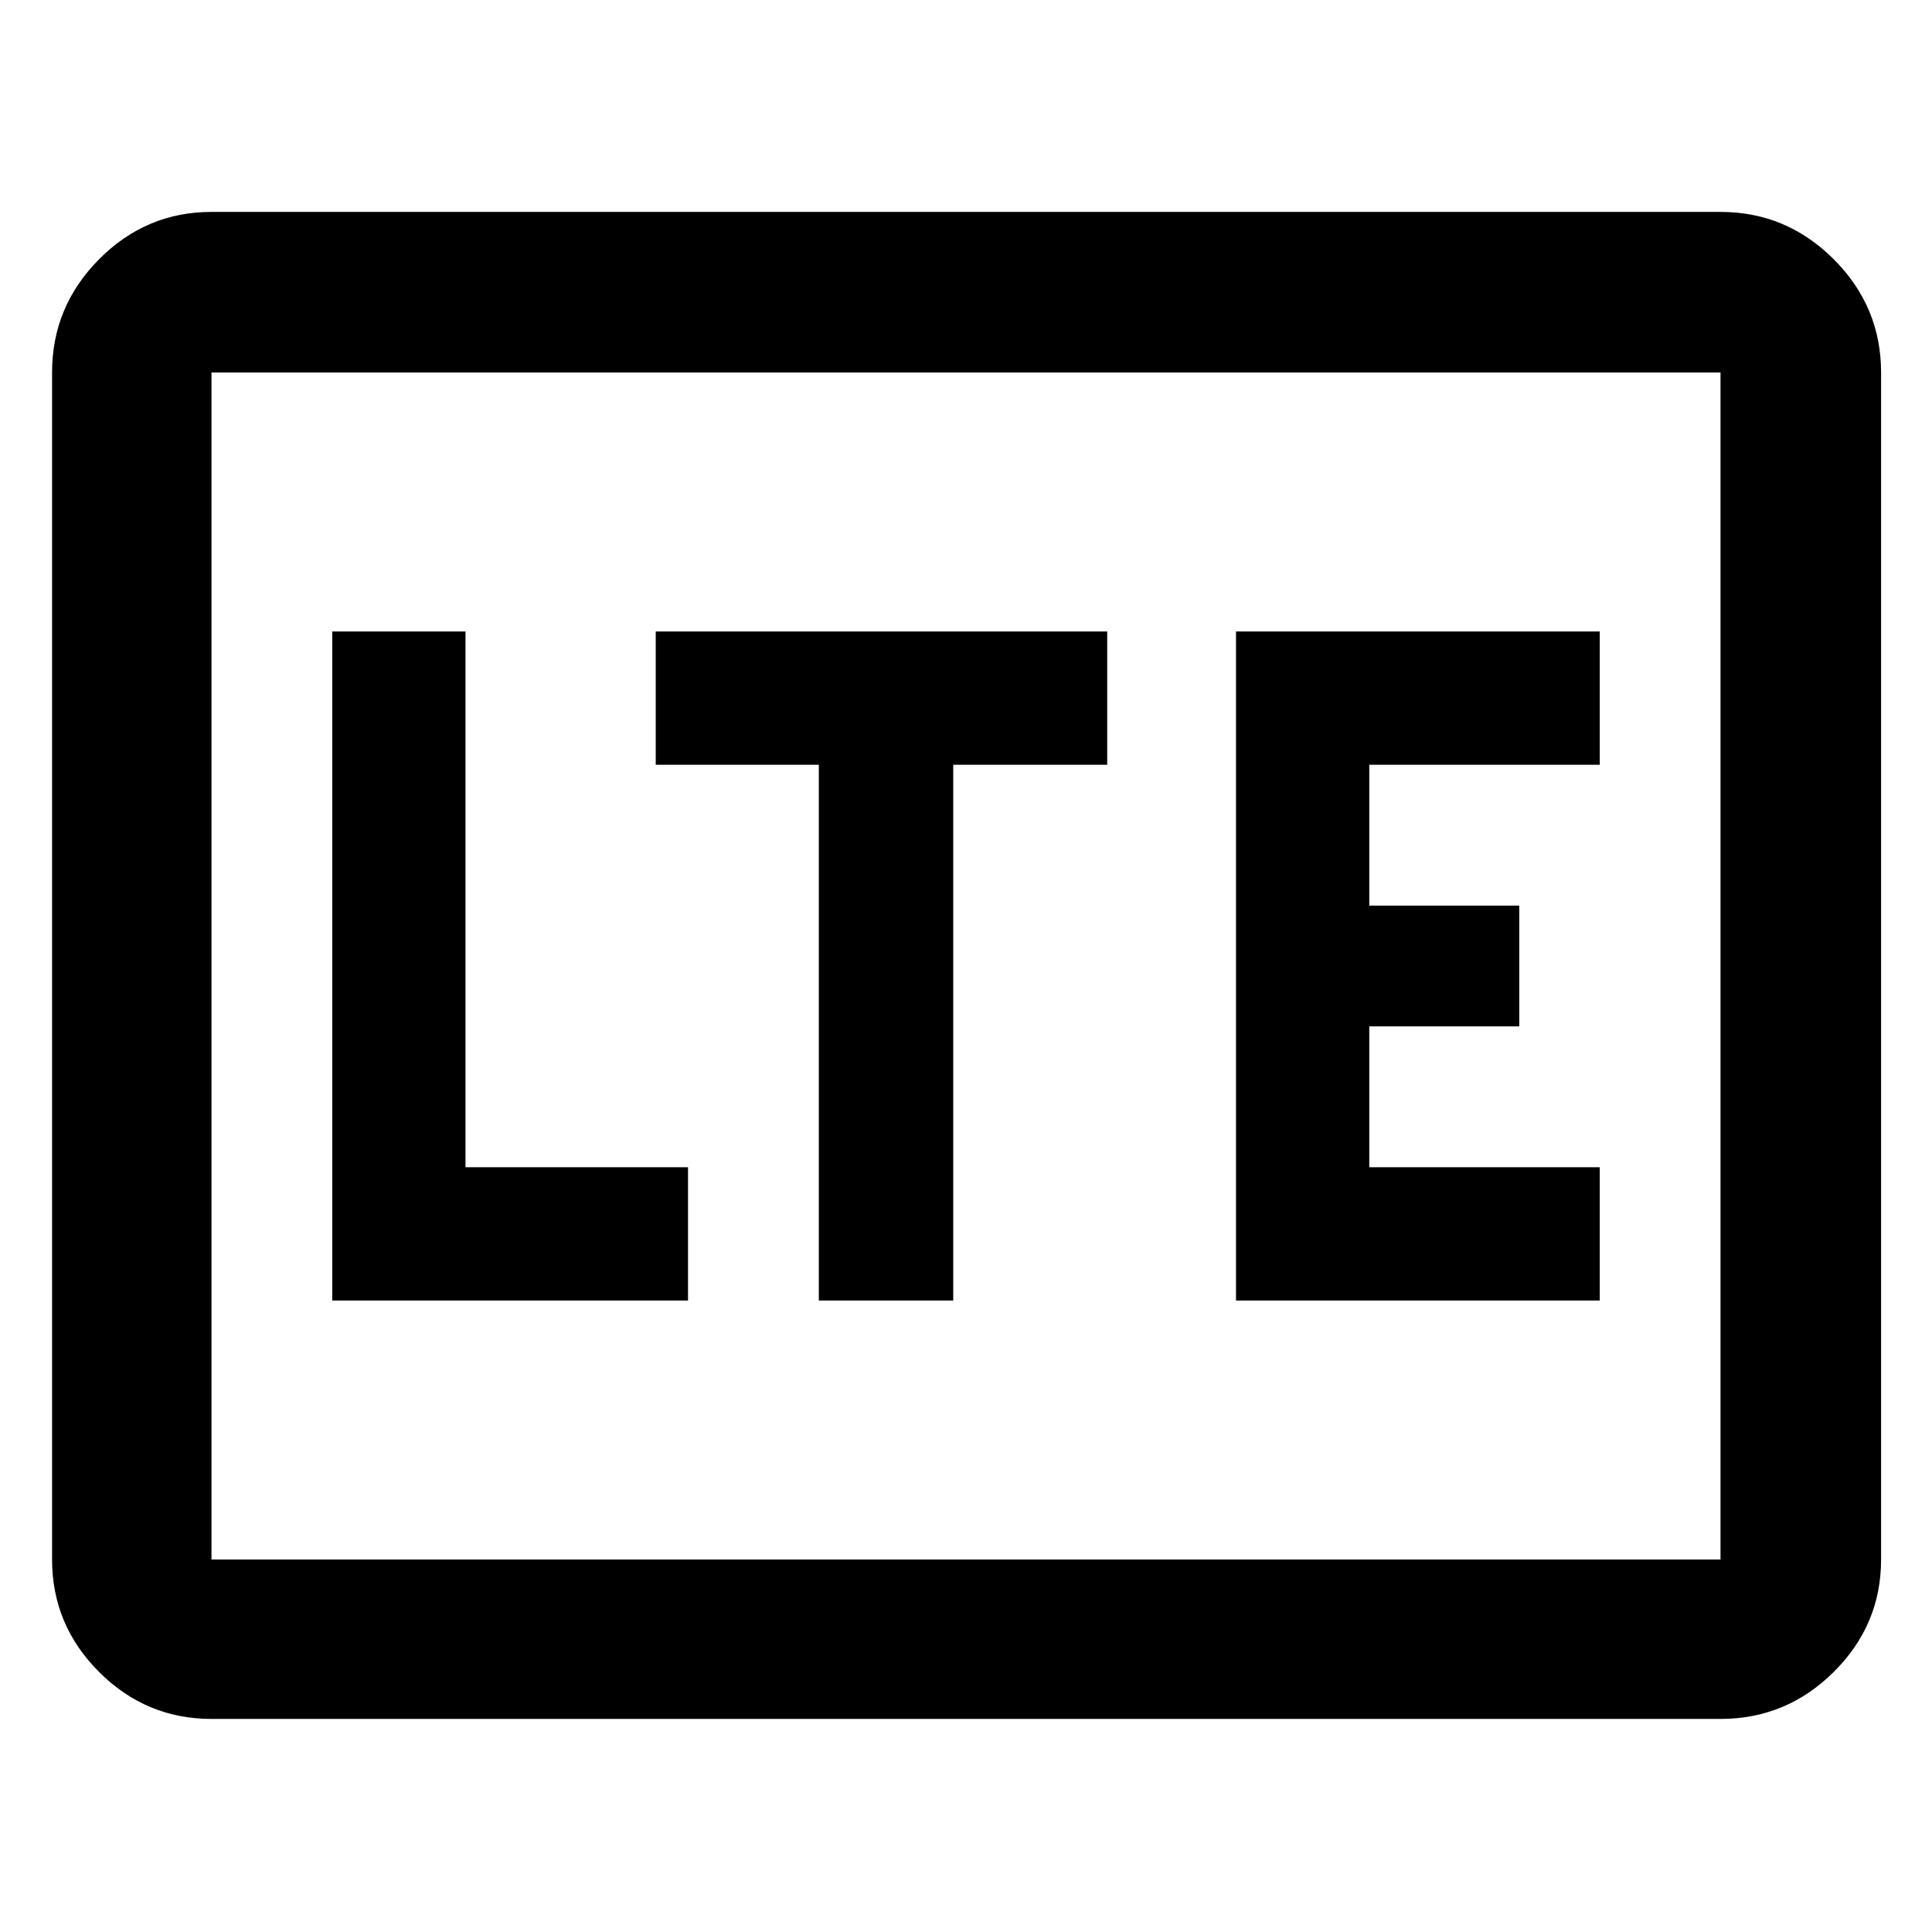 <svg xmlns="http://www.w3.org/2000/svg" width="48" height="48" viewBox="0 -960 960 960"><path d="M105.09-105.87q-32.51 0-55.87-23.35-23.35-23.36-23.35-55.87v-589.82q0-32.74 23.35-56.26 23.36-23.53 55.87-23.53h749.82q32.74 0 56.26 23.53 23.53 23.52 23.53 56.26v589.82q0 32.51-23.53 55.87-23.52 23.35-56.26 23.35H105.09Zm0-79.22h749.82v-589.82H105.09v589.82Zm0 0v-589.82 589.82Zm60-128.69h176.78V-380H231.3v-266.22h-66.21v332.44Zm241.78 0h66.78V-580h76.52v-66.22H325.83V-580h81.04v266.22Zm207.3 0h180.74V-380H680.39v-70h74.52v-60h-74.52v-70h114.52v-66.22H614.17v332.44Z"/></svg>
